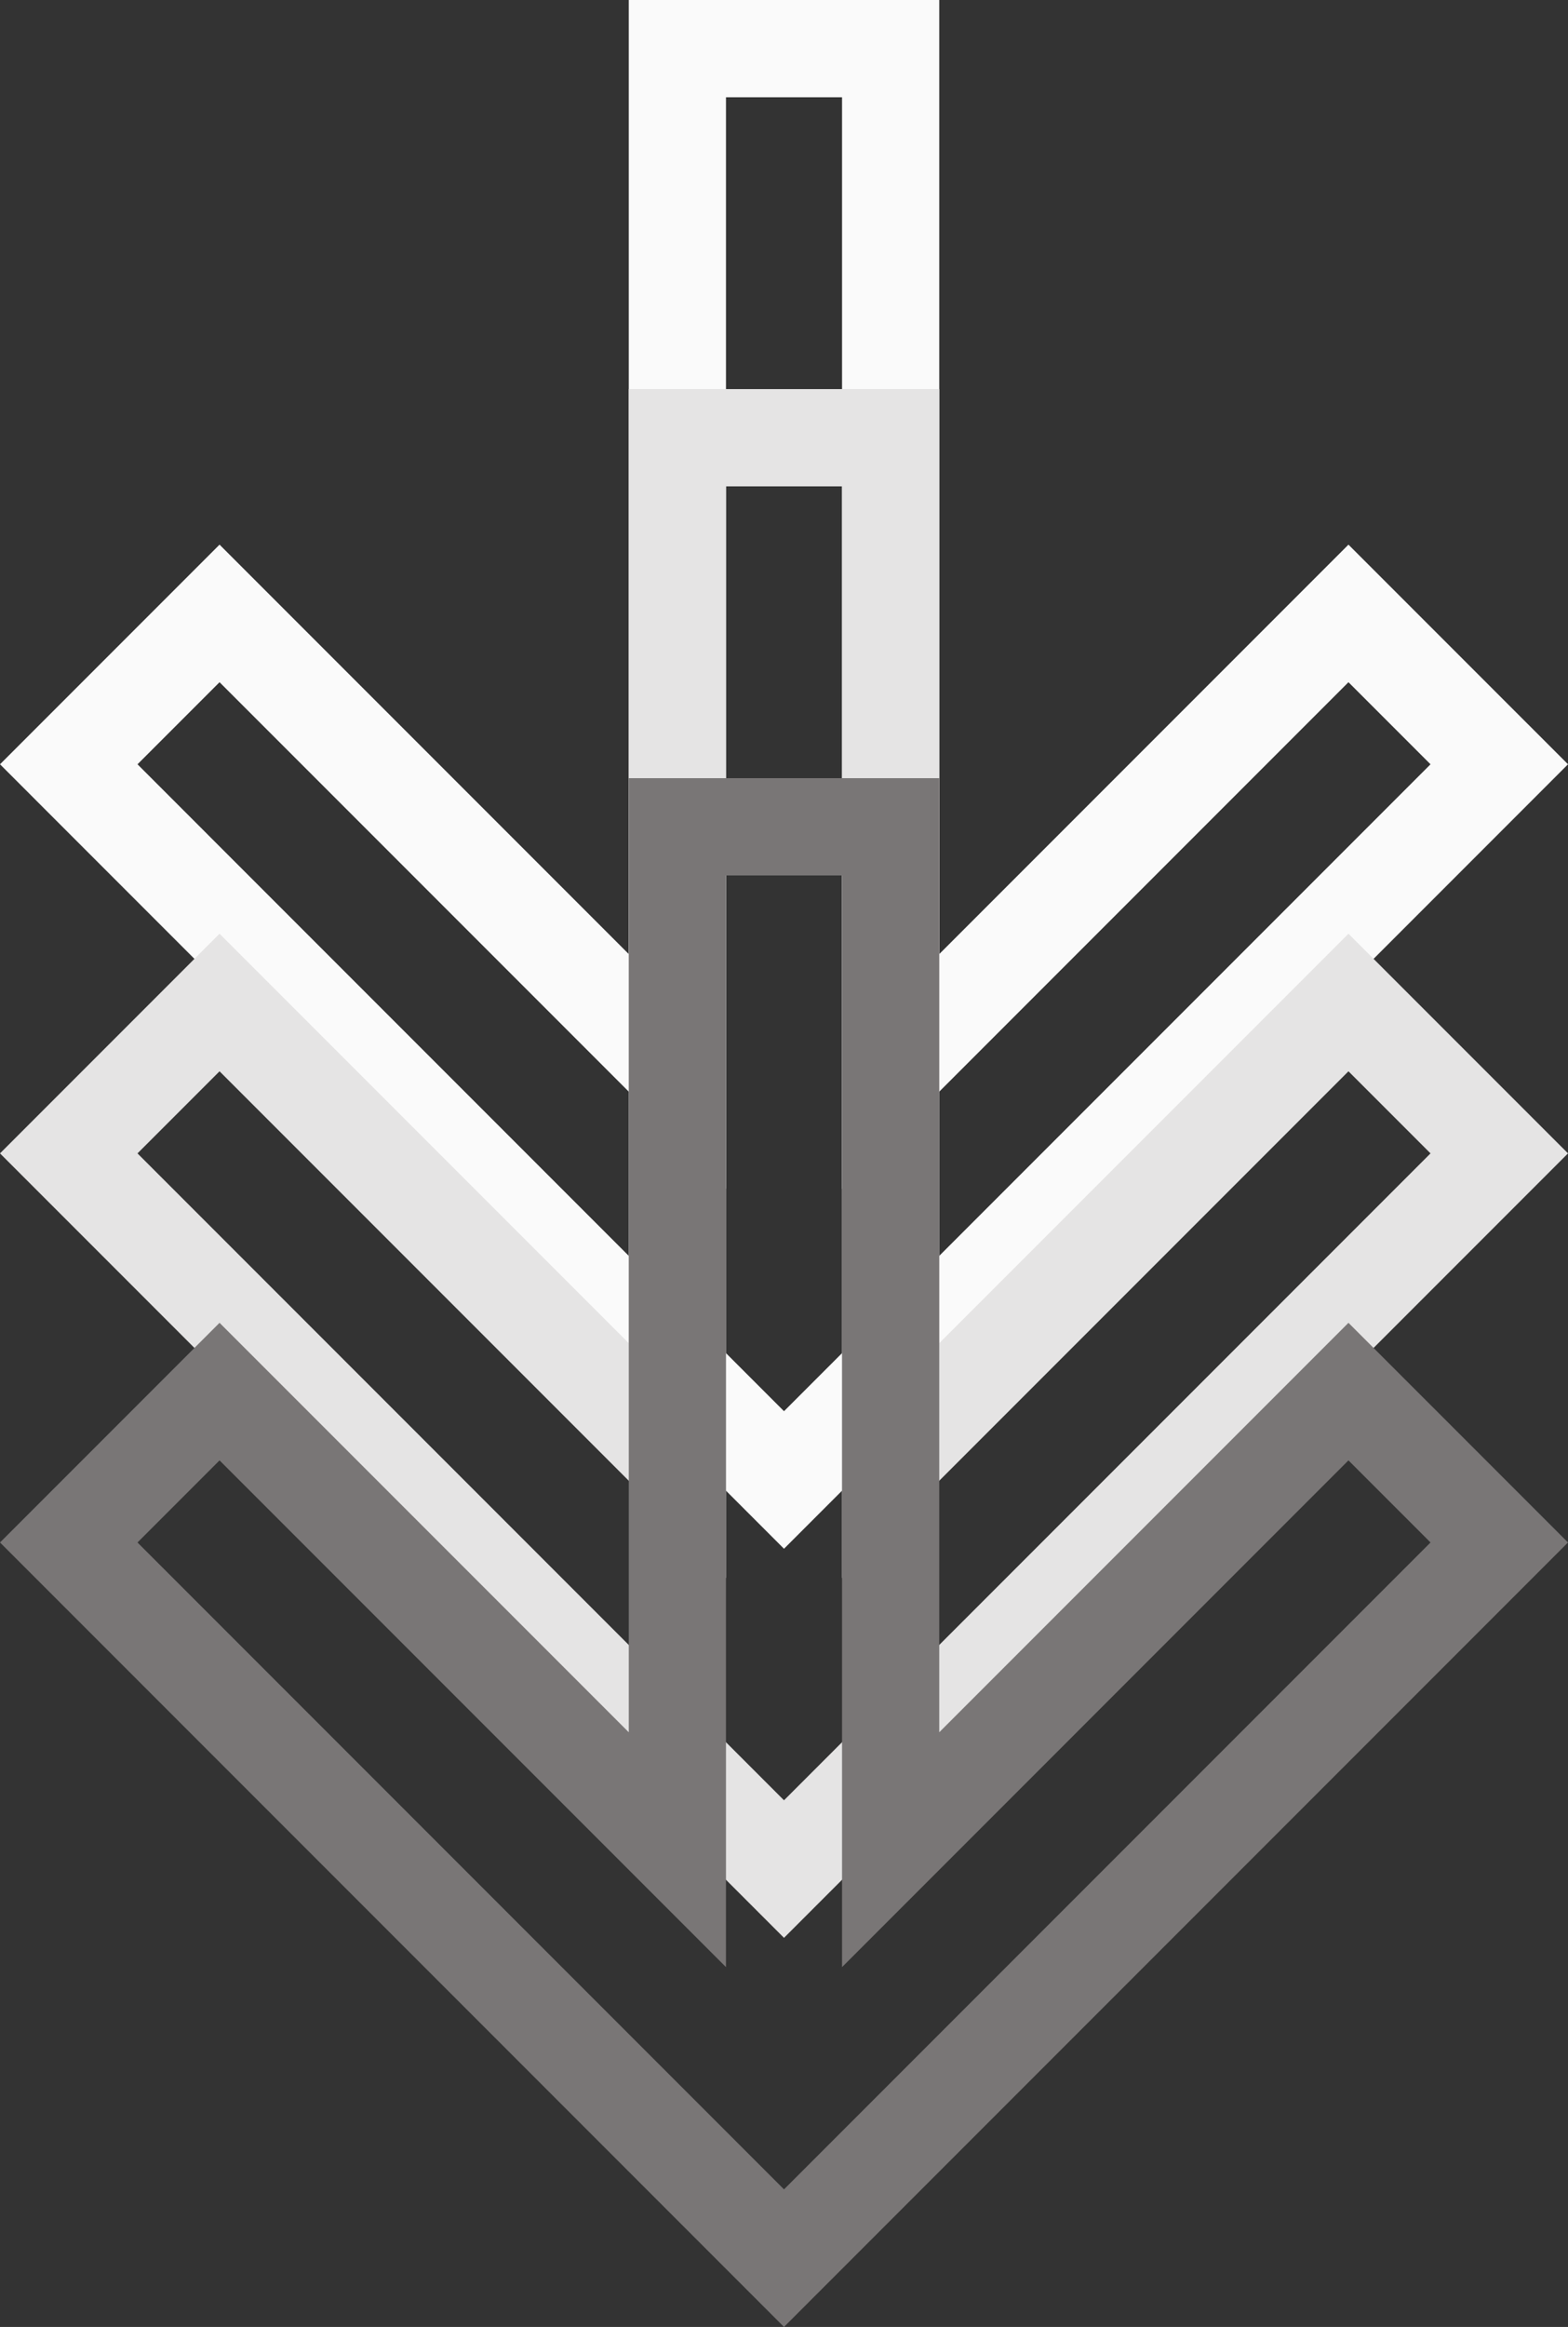 <svg xmlns="http://www.w3.org/2000/svg" width="80.644" height="119.608" viewBox="0 0 80.644 119.608">
  <rect x="0" y="0" width="80.644" height="119.608" fill="#333333" stroke="none"/>
  <g id="Group_12" data-name="Group 12" transform="translate(-919.964 -916.5)">
    <path id="bx-down-arrow-alt" d="M78.866,42.786,71.11,35.031,47.564,58.577V6H36.595V58.577L13.048,35.031,5.293,42.786,42.079,79.573Z" transform="translate(918.207 913)" fill="none" stroke="#fafafa" stroke-width="5"/>
    <path id="bx-down-arrow-alt-2" data-name="bx-down-arrow-alt" d="M78.866,42.786,71.11,35.031,47.564,58.577V6H36.595V58.577L13.048,35.031,5.293,42.786,42.079,79.573Z" transform="translate(918.207 933)" fill="none" stroke="#e5e4e4" stroke-width="5"/>
    <path id="bx-down-arrow-alt-3" data-name="bx-down-arrow-alt" d="M78.866,42.786,71.11,35.031,47.564,58.577V6H36.595V58.577L13.048,35.031,5.293,42.786,42.079,79.573Z" transform="translate(918.207 953)" fill="none" stroke="#797676" stroke-width="5"/>
  </g>
</svg>

